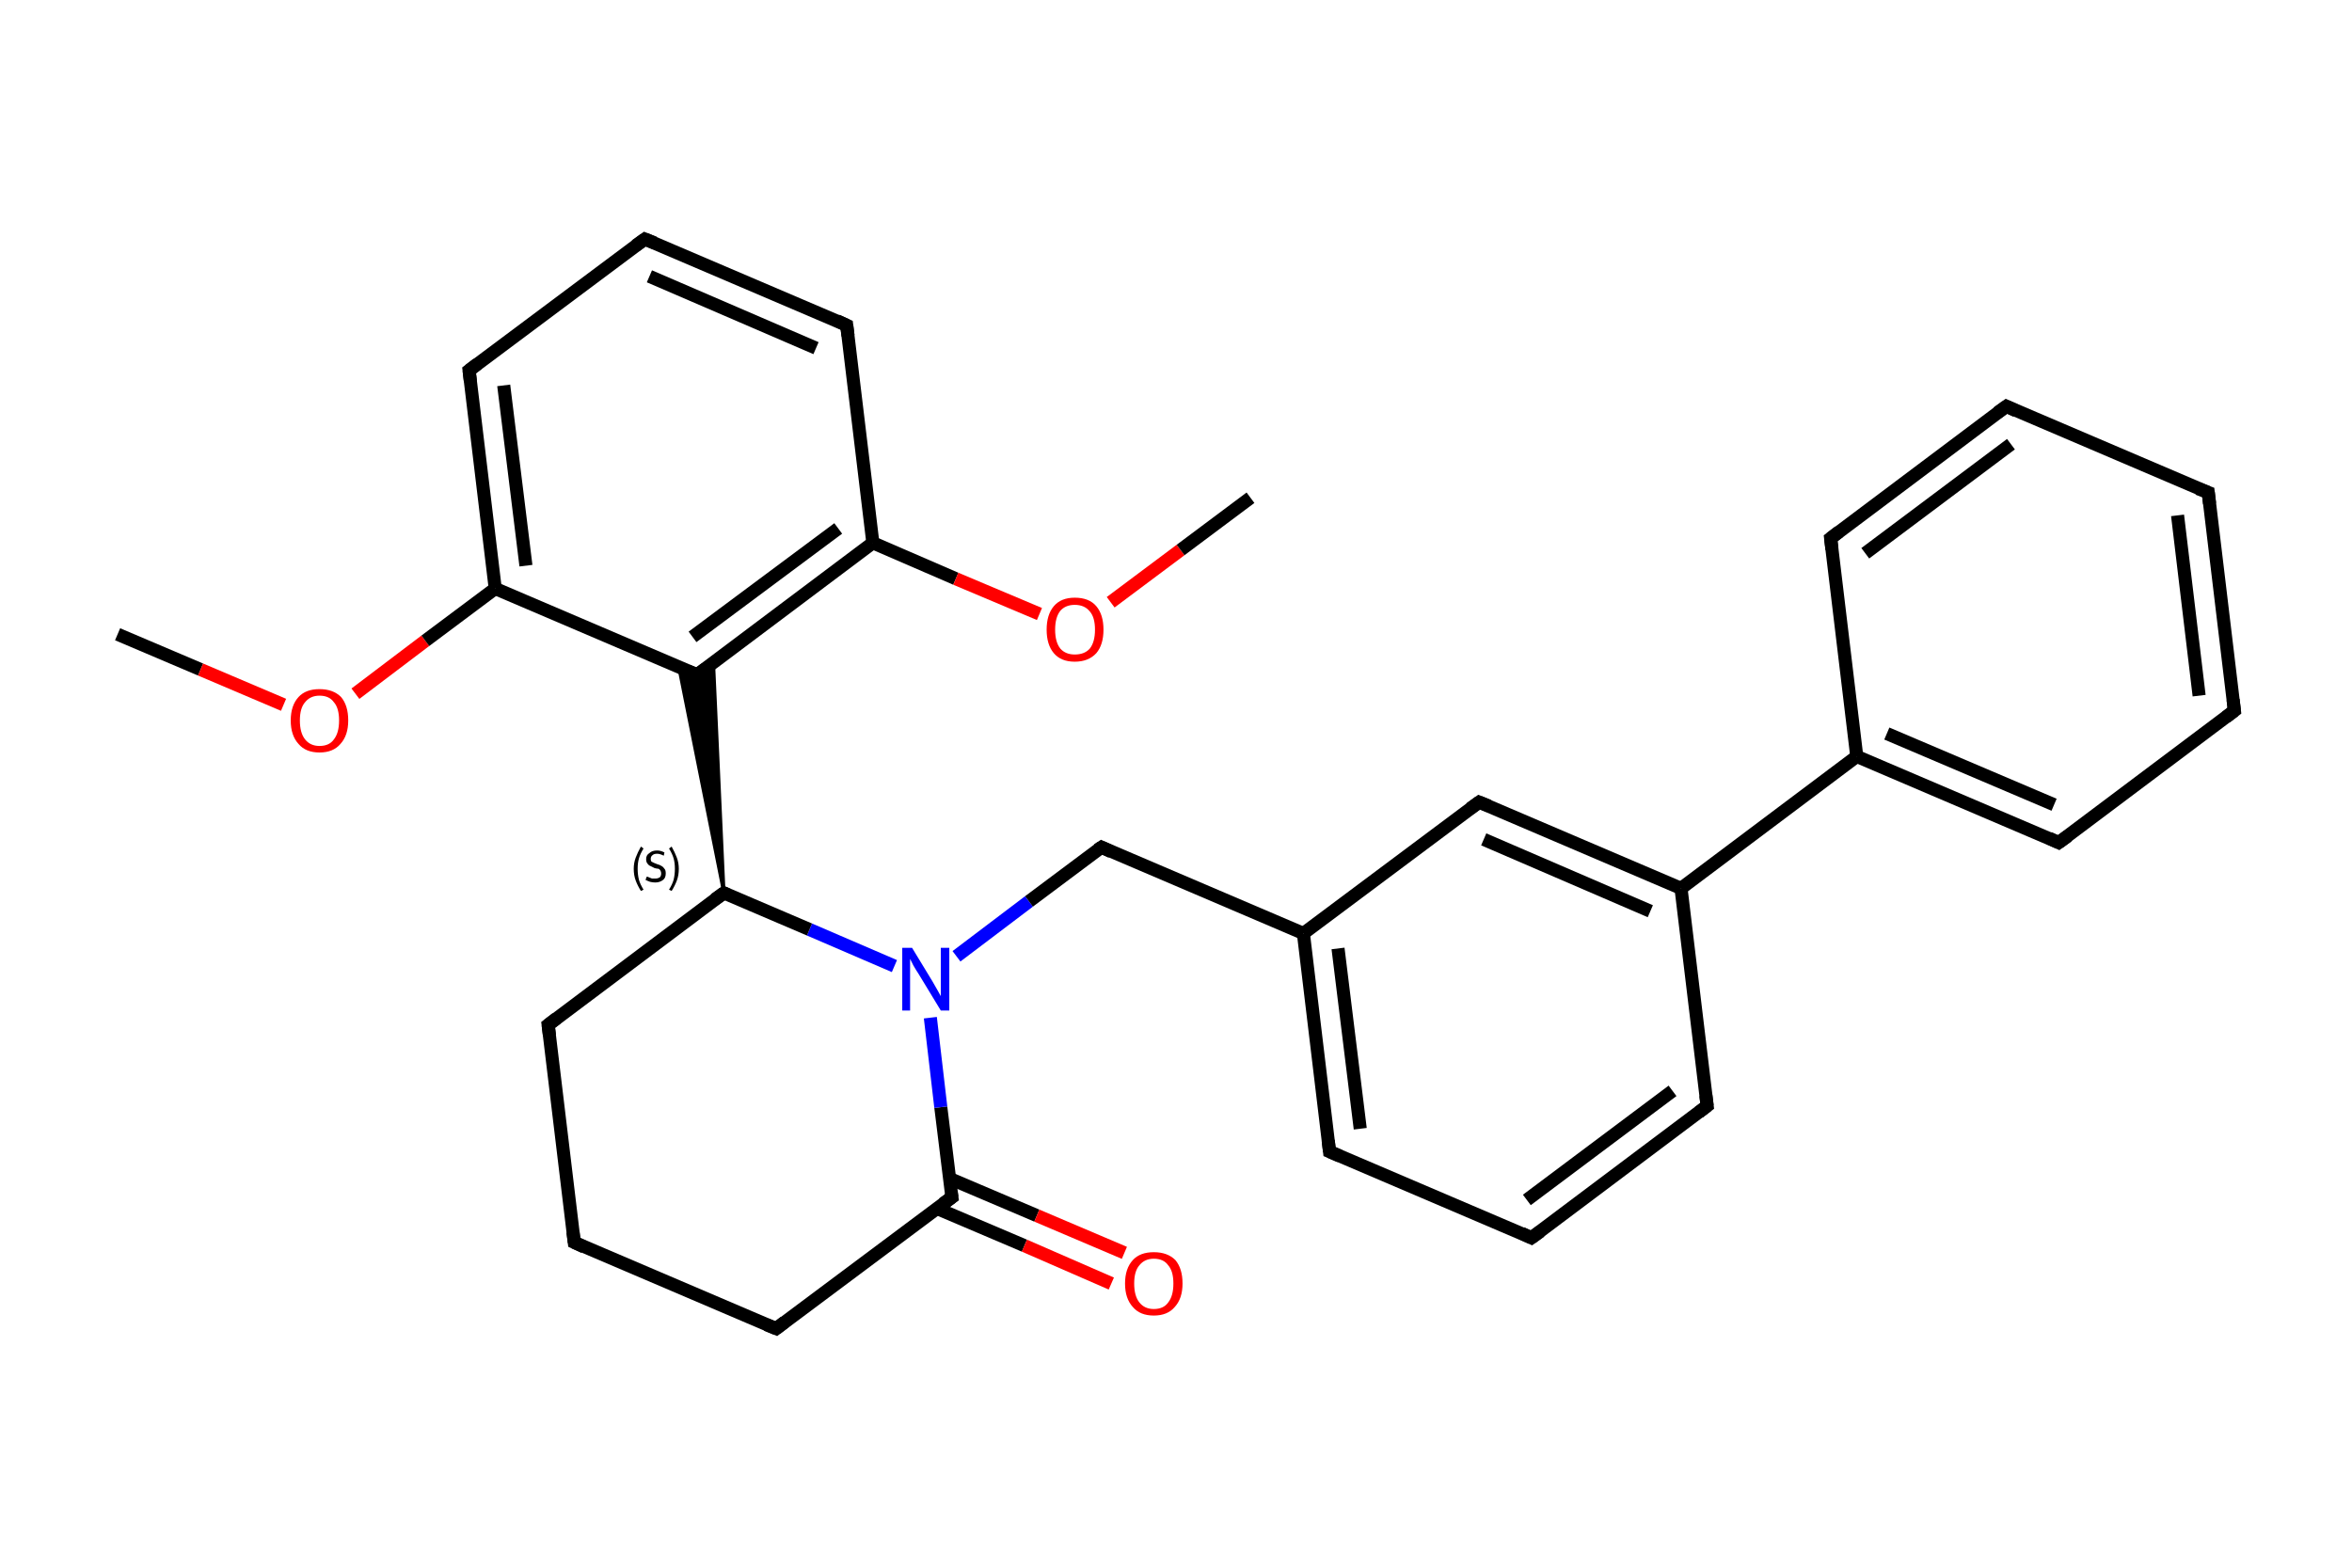 <?xml version='1.0' encoding='iso-8859-1'?>
<svg version='1.1' baseProfile='full'
              xmlns='http://www.w3.org/2000/svg'
                      xmlns:rdkit='http://www.rdkit.org/xml'
                      xmlns:xlink='http://www.w3.org/1999/xlink'
                  xml:space='preserve'
width='360px' height='240px' viewBox='0 0 360 240'>
<!-- END OF HEADER -->
<rect style='opacity:1.0;fill:#FFFFFF;stroke:none' width='360.0' height='240.0' x='0.0' y='0.0'> </rect>
<path class='bond-0 atom-0 atom-1' d='M 18.0,97.1 L 30.7,102.5' style='fill:none;fill-rule:evenodd;stroke:#000000;stroke-width:2.0px;stroke-linecap:butt;stroke-linejoin:miter;stroke-opacity:1' />
<path class='bond-0 atom-0 atom-1' d='M 30.7,102.5 L 43.4,107.9' style='fill:none;fill-rule:evenodd;stroke:#FF0000;stroke-width:2.0px;stroke-linecap:butt;stroke-linejoin:miter;stroke-opacity:1' />
<path class='bond-1 atom-1 atom-2' d='M 54.4,106.2 L 65.1,98.1' style='fill:none;fill-rule:evenodd;stroke:#FF0000;stroke-width:2.0px;stroke-linecap:butt;stroke-linejoin:miter;stroke-opacity:1' />
<path class='bond-1 atom-1 atom-2' d='M 65.1,98.1 L 75.8,90.1' style='fill:none;fill-rule:evenodd;stroke:#000000;stroke-width:2.0px;stroke-linecap:butt;stroke-linejoin:miter;stroke-opacity:1' />
<path class='bond-2 atom-2 atom-3' d='M 75.8,90.1 L 71.8,56.7' style='fill:none;fill-rule:evenodd;stroke:#000000;stroke-width:2.0px;stroke-linecap:butt;stroke-linejoin:miter;stroke-opacity:1' />
<path class='bond-2 atom-2 atom-3' d='M 80.5,86.6 L 77.1,59.0' style='fill:none;fill-rule:evenodd;stroke:#000000;stroke-width:2.0px;stroke-linecap:butt;stroke-linejoin:miter;stroke-opacity:1' />
<path class='bond-3 atom-3 atom-4' d='M 71.8,56.7 L 98.7,36.6' style='fill:none;fill-rule:evenodd;stroke:#000000;stroke-width:2.0px;stroke-linecap:butt;stroke-linejoin:miter;stroke-opacity:1' />
<path class='bond-4 atom-4 atom-5' d='M 98.7,36.6 L 129.6,49.8' style='fill:none;fill-rule:evenodd;stroke:#000000;stroke-width:2.0px;stroke-linecap:butt;stroke-linejoin:miter;stroke-opacity:1' />
<path class='bond-4 atom-4 atom-5' d='M 99.4,42.3 L 124.9,53.3' style='fill:none;fill-rule:evenodd;stroke:#000000;stroke-width:2.0px;stroke-linecap:butt;stroke-linejoin:miter;stroke-opacity:1' />
<path class='bond-5 atom-5 atom-6' d='M 129.6,49.8 L 133.6,83.1' style='fill:none;fill-rule:evenodd;stroke:#000000;stroke-width:2.0px;stroke-linecap:butt;stroke-linejoin:miter;stroke-opacity:1' />
<path class='bond-6 atom-6 atom-7' d='M 133.6,83.1 L 146.3,88.6' style='fill:none;fill-rule:evenodd;stroke:#000000;stroke-width:2.0px;stroke-linecap:butt;stroke-linejoin:miter;stroke-opacity:1' />
<path class='bond-6 atom-6 atom-7' d='M 146.3,88.6 L 159.1,94.0' style='fill:none;fill-rule:evenodd;stroke:#FF0000;stroke-width:2.0px;stroke-linecap:butt;stroke-linejoin:miter;stroke-opacity:1' />
<path class='bond-7 atom-7 atom-8' d='M 170.0,92.2 L 180.7,84.2' style='fill:none;fill-rule:evenodd;stroke:#FF0000;stroke-width:2.0px;stroke-linecap:butt;stroke-linejoin:miter;stroke-opacity:1' />
<path class='bond-7 atom-7 atom-8' d='M 180.7,84.2 L 191.4,76.2' style='fill:none;fill-rule:evenodd;stroke:#000000;stroke-width:2.0px;stroke-linecap:butt;stroke-linejoin:miter;stroke-opacity:1' />
<path class='bond-8 atom-6 atom-9' d='M 133.6,83.1 L 106.7,103.3' style='fill:none;fill-rule:evenodd;stroke:#000000;stroke-width:2.0px;stroke-linecap:butt;stroke-linejoin:miter;stroke-opacity:1' />
<path class='bond-8 atom-6 atom-9' d='M 128.3,80.9 L 106.0,97.5' style='fill:none;fill-rule:evenodd;stroke:#000000;stroke-width:2.0px;stroke-linecap:butt;stroke-linejoin:miter;stroke-opacity:1' />
<path class='bond-9 atom-10 atom-9' d='M 110.8,136.7 L 103.9,102.1 L 106.7,103.3 Z' style='fill:#000000;fill-rule:evenodd;fill-opacity:1;stroke:#000000;stroke-width:0.5px;stroke-linecap:butt;stroke-linejoin:miter;stroke-opacity:1;' />
<path class='bond-9 atom-10 atom-9' d='M 110.8,136.7 L 106.7,103.3 L 109.2,101.5 Z' style='fill:#000000;fill-rule:evenodd;fill-opacity:1;stroke:#000000;stroke-width:0.5px;stroke-linecap:butt;stroke-linejoin:miter;stroke-opacity:1;' />
<path class='bond-10 atom-10 atom-11' d='M 110.8,136.7 L 83.9,156.9' style='fill:none;fill-rule:evenodd;stroke:#000000;stroke-width:2.0px;stroke-linecap:butt;stroke-linejoin:miter;stroke-opacity:1' />
<path class='bond-11 atom-11 atom-12' d='M 83.9,156.9 L 87.9,190.2' style='fill:none;fill-rule:evenodd;stroke:#000000;stroke-width:2.0px;stroke-linecap:butt;stroke-linejoin:miter;stroke-opacity:1' />
<path class='bond-12 atom-12 atom-13' d='M 87.9,190.2 L 118.8,203.4' style='fill:none;fill-rule:evenodd;stroke:#000000;stroke-width:2.0px;stroke-linecap:butt;stroke-linejoin:miter;stroke-opacity:1' />
<path class='bond-13 atom-13 atom-14' d='M 118.8,203.4 L 145.7,183.3' style='fill:none;fill-rule:evenodd;stroke:#000000;stroke-width:2.0px;stroke-linecap:butt;stroke-linejoin:miter;stroke-opacity:1' />
<path class='bond-14 atom-14 atom-15' d='M 143.4,185.0 L 156.8,190.7' style='fill:none;fill-rule:evenodd;stroke:#000000;stroke-width:2.0px;stroke-linecap:butt;stroke-linejoin:miter;stroke-opacity:1' />
<path class='bond-14 atom-14 atom-15' d='M 156.8,190.7 L 170.1,196.5' style='fill:none;fill-rule:evenodd;stroke:#FF0000;stroke-width:2.0px;stroke-linecap:butt;stroke-linejoin:miter;stroke-opacity:1' />
<path class='bond-14 atom-14 atom-15' d='M 145.3,180.4 L 158.7,186.1' style='fill:none;fill-rule:evenodd;stroke:#000000;stroke-width:2.0px;stroke-linecap:butt;stroke-linejoin:miter;stroke-opacity:1' />
<path class='bond-14 atom-14 atom-15' d='M 158.7,186.1 L 172.1,191.8' style='fill:none;fill-rule:evenodd;stroke:#FF0000;stroke-width:2.0px;stroke-linecap:butt;stroke-linejoin:miter;stroke-opacity:1' />
<path class='bond-15 atom-14 atom-16' d='M 145.7,183.3 L 144.0,169.5' style='fill:none;fill-rule:evenodd;stroke:#000000;stroke-width:2.0px;stroke-linecap:butt;stroke-linejoin:miter;stroke-opacity:1' />
<path class='bond-15 atom-14 atom-16' d='M 144.0,169.5 L 142.4,155.8' style='fill:none;fill-rule:evenodd;stroke:#0000FF;stroke-width:2.0px;stroke-linecap:butt;stroke-linejoin:miter;stroke-opacity:1' />
<path class='bond-16 atom-16 atom-17' d='M 146.4,146.4 L 157.5,138.0' style='fill:none;fill-rule:evenodd;stroke:#0000FF;stroke-width:2.0px;stroke-linecap:butt;stroke-linejoin:miter;stroke-opacity:1' />
<path class='bond-16 atom-16 atom-17' d='M 157.5,138.0 L 168.6,129.7' style='fill:none;fill-rule:evenodd;stroke:#000000;stroke-width:2.0px;stroke-linecap:butt;stroke-linejoin:miter;stroke-opacity:1' />
<path class='bond-17 atom-17 atom-18' d='M 168.6,129.7 L 199.5,142.9' style='fill:none;fill-rule:evenodd;stroke:#000000;stroke-width:2.0px;stroke-linecap:butt;stroke-linejoin:miter;stroke-opacity:1' />
<path class='bond-18 atom-18 atom-19' d='M 199.5,142.9 L 203.5,176.3' style='fill:none;fill-rule:evenodd;stroke:#000000;stroke-width:2.0px;stroke-linecap:butt;stroke-linejoin:miter;stroke-opacity:1' />
<path class='bond-18 atom-18 atom-19' d='M 204.8,145.2 L 208.2,172.8' style='fill:none;fill-rule:evenodd;stroke:#000000;stroke-width:2.0px;stroke-linecap:butt;stroke-linejoin:miter;stroke-opacity:1' />
<path class='bond-19 atom-19 atom-20' d='M 203.5,176.3 L 234.4,189.5' style='fill:none;fill-rule:evenodd;stroke:#000000;stroke-width:2.0px;stroke-linecap:butt;stroke-linejoin:miter;stroke-opacity:1' />
<path class='bond-20 atom-20 atom-21' d='M 234.4,189.5 L 261.3,169.3' style='fill:none;fill-rule:evenodd;stroke:#000000;stroke-width:2.0px;stroke-linecap:butt;stroke-linejoin:miter;stroke-opacity:1' />
<path class='bond-20 atom-20 atom-21' d='M 233.7,183.7 L 256.0,167.0' style='fill:none;fill-rule:evenodd;stroke:#000000;stroke-width:2.0px;stroke-linecap:butt;stroke-linejoin:miter;stroke-opacity:1' />
<path class='bond-21 atom-21 atom-22' d='M 261.3,169.3 L 257.3,136.0' style='fill:none;fill-rule:evenodd;stroke:#000000;stroke-width:2.0px;stroke-linecap:butt;stroke-linejoin:miter;stroke-opacity:1' />
<path class='bond-22 atom-22 atom-23' d='M 257.3,136.0 L 284.2,115.8' style='fill:none;fill-rule:evenodd;stroke:#000000;stroke-width:2.0px;stroke-linecap:butt;stroke-linejoin:miter;stroke-opacity:1' />
<path class='bond-23 atom-23 atom-24' d='M 284.2,115.8 L 315.1,129.0' style='fill:none;fill-rule:evenodd;stroke:#000000;stroke-width:2.0px;stroke-linecap:butt;stroke-linejoin:miter;stroke-opacity:1' />
<path class='bond-23 atom-23 atom-24' d='M 288.8,112.3 L 314.4,123.2' style='fill:none;fill-rule:evenodd;stroke:#000000;stroke-width:2.0px;stroke-linecap:butt;stroke-linejoin:miter;stroke-opacity:1' />
<path class='bond-24 atom-24 atom-25' d='M 315.1,129.0 L 342.0,108.8' style='fill:none;fill-rule:evenodd;stroke:#000000;stroke-width:2.0px;stroke-linecap:butt;stroke-linejoin:miter;stroke-opacity:1' />
<path class='bond-25 atom-25 atom-26' d='M 342.0,108.8 L 338.0,75.4' style='fill:none;fill-rule:evenodd;stroke:#000000;stroke-width:2.0px;stroke-linecap:butt;stroke-linejoin:miter;stroke-opacity:1' />
<path class='bond-25 atom-25 atom-26' d='M 336.6,106.5 L 333.3,78.9' style='fill:none;fill-rule:evenodd;stroke:#000000;stroke-width:2.0px;stroke-linecap:butt;stroke-linejoin:miter;stroke-opacity:1' />
<path class='bond-26 atom-26 atom-27' d='M 338.0,75.4 L 307.1,62.2' style='fill:none;fill-rule:evenodd;stroke:#000000;stroke-width:2.0px;stroke-linecap:butt;stroke-linejoin:miter;stroke-opacity:1' />
<path class='bond-27 atom-27 atom-28' d='M 307.1,62.2 L 280.2,82.4' style='fill:none;fill-rule:evenodd;stroke:#000000;stroke-width:2.0px;stroke-linecap:butt;stroke-linejoin:miter;stroke-opacity:1' />
<path class='bond-27 atom-27 atom-28' d='M 307.8,68.0 L 285.5,84.7' style='fill:none;fill-rule:evenodd;stroke:#000000;stroke-width:2.0px;stroke-linecap:butt;stroke-linejoin:miter;stroke-opacity:1' />
<path class='bond-28 atom-22 atom-29' d='M 257.3,136.0 L 226.4,122.8' style='fill:none;fill-rule:evenodd;stroke:#000000;stroke-width:2.0px;stroke-linecap:butt;stroke-linejoin:miter;stroke-opacity:1' />
<path class='bond-28 atom-22 atom-29' d='M 252.6,139.5 L 227.1,128.5' style='fill:none;fill-rule:evenodd;stroke:#000000;stroke-width:2.0px;stroke-linecap:butt;stroke-linejoin:miter;stroke-opacity:1' />
<path class='bond-29 atom-9 atom-2' d='M 106.7,103.3 L 75.8,90.1' style='fill:none;fill-rule:evenodd;stroke:#000000;stroke-width:2.0px;stroke-linecap:butt;stroke-linejoin:miter;stroke-opacity:1' />
<path class='bond-30 atom-16 atom-10' d='M 136.9,147.9 L 123.9,142.3' style='fill:none;fill-rule:evenodd;stroke:#0000FF;stroke-width:2.0px;stroke-linecap:butt;stroke-linejoin:miter;stroke-opacity:1' />
<path class='bond-30 atom-16 atom-10' d='M 123.9,142.3 L 110.8,136.7' style='fill:none;fill-rule:evenodd;stroke:#000000;stroke-width:2.0px;stroke-linecap:butt;stroke-linejoin:miter;stroke-opacity:1' />
<path class='bond-31 atom-29 atom-18' d='M 226.4,122.8 L 199.5,142.9' style='fill:none;fill-rule:evenodd;stroke:#000000;stroke-width:2.0px;stroke-linecap:butt;stroke-linejoin:miter;stroke-opacity:1' />
<path class='bond-32 atom-28 atom-23' d='M 280.2,82.4 L 284.2,115.8' style='fill:none;fill-rule:evenodd;stroke:#000000;stroke-width:2.0px;stroke-linecap:butt;stroke-linejoin:miter;stroke-opacity:1' />
<path d='M 72.0,58.4 L 71.8,56.7 L 73.1,55.7' style='fill:none;stroke:#000000;stroke-width:2.0px;stroke-linecap:butt;stroke-linejoin:miter;stroke-opacity:1;' />
<path d='M 97.3,37.6 L 98.7,36.6 L 100.2,37.2' style='fill:none;stroke:#000000;stroke-width:2.0px;stroke-linecap:butt;stroke-linejoin:miter;stroke-opacity:1;' />
<path d='M 128.1,49.1 L 129.6,49.8 L 129.8,51.4' style='fill:none;stroke:#000000;stroke-width:2.0px;stroke-linecap:butt;stroke-linejoin:miter;stroke-opacity:1;' />
<path d='M 108.1,102.3 L 106.7,103.3 L 105.2,102.7' style='fill:none;stroke:#000000;stroke-width:2.0px;stroke-linecap:butt;stroke-linejoin:miter;stroke-opacity:1;' />
<path d='M 109.4,137.7 L 110.8,136.7 L 111.4,137.0' style='fill:none;stroke:#000000;stroke-width:2.0px;stroke-linecap:butt;stroke-linejoin:miter;stroke-opacity:1;' />
<path d='M 85.2,155.9 L 83.9,156.9 L 84.1,158.5' style='fill:none;stroke:#000000;stroke-width:2.0px;stroke-linecap:butt;stroke-linejoin:miter;stroke-opacity:1;' />
<path d='M 87.7,188.6 L 87.9,190.2 L 89.4,190.9' style='fill:none;stroke:#000000;stroke-width:2.0px;stroke-linecap:butt;stroke-linejoin:miter;stroke-opacity:1;' />
<path d='M 117.3,202.8 L 118.8,203.4 L 120.1,202.4' style='fill:none;stroke:#000000;stroke-width:2.0px;stroke-linecap:butt;stroke-linejoin:miter;stroke-opacity:1;' />
<path d='M 144.3,184.3 L 145.7,183.3 L 145.6,182.6' style='fill:none;stroke:#000000;stroke-width:2.0px;stroke-linecap:butt;stroke-linejoin:miter;stroke-opacity:1;' />
<path d='M 168.0,130.1 L 168.6,129.7 L 170.1,130.4' style='fill:none;stroke:#000000;stroke-width:2.0px;stroke-linecap:butt;stroke-linejoin:miter;stroke-opacity:1;' />
<path d='M 203.3,174.6 L 203.5,176.3 L 205.1,177.0' style='fill:none;stroke:#000000;stroke-width:2.0px;stroke-linecap:butt;stroke-linejoin:miter;stroke-opacity:1;' />
<path d='M 232.9,188.8 L 234.4,189.5 L 235.8,188.5' style='fill:none;stroke:#000000;stroke-width:2.0px;stroke-linecap:butt;stroke-linejoin:miter;stroke-opacity:1;' />
<path d='M 260.0,170.3 L 261.3,169.3 L 261.1,167.7' style='fill:none;stroke:#000000;stroke-width:2.0px;stroke-linecap:butt;stroke-linejoin:miter;stroke-opacity:1;' />
<path d='M 313.6,128.3 L 315.1,129.0 L 316.5,128.0' style='fill:none;stroke:#000000;stroke-width:2.0px;stroke-linecap:butt;stroke-linejoin:miter;stroke-opacity:1;' />
<path d='M 340.7,109.8 L 342.0,108.8 L 341.8,107.1' style='fill:none;stroke:#000000;stroke-width:2.0px;stroke-linecap:butt;stroke-linejoin:miter;stroke-opacity:1;' />
<path d='M 338.2,77.1 L 338.0,75.4 L 336.4,74.8' style='fill:none;stroke:#000000;stroke-width:2.0px;stroke-linecap:butt;stroke-linejoin:miter;stroke-opacity:1;' />
<path d='M 308.6,62.9 L 307.1,62.2 L 305.7,63.2' style='fill:none;stroke:#000000;stroke-width:2.0px;stroke-linecap:butt;stroke-linejoin:miter;stroke-opacity:1;' />
<path d='M 281.5,81.4 L 280.2,82.4 L 280.4,84.1' style='fill:none;stroke:#000000;stroke-width:2.0px;stroke-linecap:butt;stroke-linejoin:miter;stroke-opacity:1;' />
<path d='M 227.9,123.4 L 226.4,122.8 L 225.0,123.8' style='fill:none;stroke:#000000;stroke-width:2.0px;stroke-linecap:butt;stroke-linejoin:miter;stroke-opacity:1;' />
<path class='atom-1' d='M 44.5 110.3
Q 44.5 108.0, 45.7 106.7
Q 46.8 105.5, 48.9 105.5
Q 51.0 105.5, 52.2 106.7
Q 53.3 108.0, 53.3 110.3
Q 53.3 112.6, 52.1 113.9
Q 51.0 115.2, 48.9 115.2
Q 46.8 115.2, 45.7 113.9
Q 44.5 112.6, 44.5 110.3
M 48.9 114.2
Q 50.4 114.2, 51.1 113.2
Q 51.9 112.2, 51.9 110.3
Q 51.9 108.4, 51.1 107.5
Q 50.4 106.5, 48.9 106.5
Q 47.5 106.5, 46.7 107.5
Q 45.9 108.4, 45.9 110.3
Q 45.9 112.2, 46.7 113.2
Q 47.5 114.2, 48.9 114.2
' fill='#FF0000'/>
<path class='atom-7' d='M 160.2 96.4
Q 160.2 94.1, 161.3 92.8
Q 162.4 91.5, 164.5 91.5
Q 166.7 91.5, 167.8 92.8
Q 168.9 94.1, 168.9 96.4
Q 168.9 98.7, 167.8 100.0
Q 166.6 101.3, 164.5 101.3
Q 162.4 101.3, 161.3 100.0
Q 160.2 98.7, 160.2 96.4
M 164.5 100.2
Q 166.0 100.2, 166.8 99.3
Q 167.6 98.3, 167.6 96.4
Q 167.6 94.5, 166.8 93.6
Q 166.0 92.6, 164.5 92.6
Q 163.1 92.6, 162.3 93.5
Q 161.5 94.5, 161.5 96.4
Q 161.5 98.3, 162.3 99.3
Q 163.1 100.2, 164.5 100.2
' fill='#FF0000'/>
<path class='atom-15' d='M 172.2 196.5
Q 172.2 194.2, 173.4 192.9
Q 174.5 191.7, 176.6 191.7
Q 178.7 191.7, 179.9 192.9
Q 181.0 194.2, 181.0 196.5
Q 181.0 198.8, 179.8 200.1
Q 178.7 201.4, 176.6 201.4
Q 174.5 201.4, 173.4 200.1
Q 172.2 198.8, 172.2 196.5
M 176.6 200.4
Q 178.1 200.4, 178.8 199.4
Q 179.6 198.4, 179.6 196.5
Q 179.6 194.6, 178.8 193.7
Q 178.1 192.7, 176.6 192.7
Q 175.2 192.7, 174.4 193.7
Q 173.6 194.6, 173.6 196.5
Q 173.6 198.4, 174.4 199.4
Q 175.2 200.4, 176.6 200.4
' fill='#FF0000'/>
<path class='atom-16' d='M 139.6 145.1
L 142.7 150.2
Q 143.0 150.7, 143.5 151.6
Q 144.0 152.5, 144.0 152.5
L 144.0 145.1
L 145.3 145.1
L 145.3 154.7
L 144.0 154.7
L 140.6 149.1
Q 140.2 148.5, 139.8 147.8
Q 139.4 147.0, 139.3 146.8
L 139.3 154.7
L 138.1 154.7
L 138.1 145.1
L 139.6 145.1
' fill='#0000FF'/>
<path class='note' d='M 97.0 133.0
Q 97.0 132.1, 97.3 131.3
Q 97.6 130.5, 98.1 129.6
L 98.5 129.9
Q 98.0 130.7, 97.8 131.4
Q 97.6 132.1, 97.6 133.0
Q 97.6 133.9, 97.8 134.7
Q 98.0 135.4, 98.5 136.2
L 98.1 136.4
Q 97.6 135.6, 97.3 134.8
Q 97.0 134.0, 97.0 133.0
' fill='#000000'/>
<path class='note' d='M 99.0 134.2
Q 99.1 134.2, 99.3 134.3
Q 99.5 134.4, 99.8 134.5
Q 100.0 134.5, 100.3 134.5
Q 100.7 134.5, 101.0 134.3
Q 101.2 134.1, 101.2 133.7
Q 101.2 133.5, 101.1 133.3
Q 101.0 133.1, 100.8 133.0
Q 100.6 133.0, 100.2 132.9
Q 99.8 132.7, 99.6 132.6
Q 99.3 132.5, 99.1 132.2
Q 98.9 132.0, 98.9 131.5
Q 98.9 130.9, 99.4 130.6
Q 99.8 130.2, 100.6 130.2
Q 101.1 130.2, 101.7 130.5
L 101.6 131.0
Q 101.0 130.7, 100.6 130.7
Q 100.1 130.7, 99.9 130.9
Q 99.6 131.1, 99.6 131.5
Q 99.6 131.7, 99.7 131.9
Q 99.9 132.0, 100.1 132.1
Q 100.3 132.2, 100.6 132.3
Q 101.0 132.4, 101.3 132.6
Q 101.5 132.7, 101.7 133.0
Q 101.9 133.2, 101.9 133.7
Q 101.9 134.4, 101.5 134.7
Q 101.0 135.1, 100.3 135.1
Q 99.9 135.1, 99.5 135.0
Q 99.2 134.9, 98.8 134.7
L 99.0 134.2
' fill='#000000'/>
<path class='note' d='M 103.9 133.0
Q 103.9 134.0, 103.6 134.8
Q 103.3 135.6, 102.8 136.4
L 102.4 136.2
Q 102.9 135.4, 103.1 134.7
Q 103.3 133.9, 103.3 133.0
Q 103.3 132.1, 103.1 131.4
Q 102.9 130.7, 102.4 129.9
L 102.8 129.6
Q 103.3 130.5, 103.6 131.3
Q 103.9 132.1, 103.9 133.0
' fill='#000000'/>
</svg>
